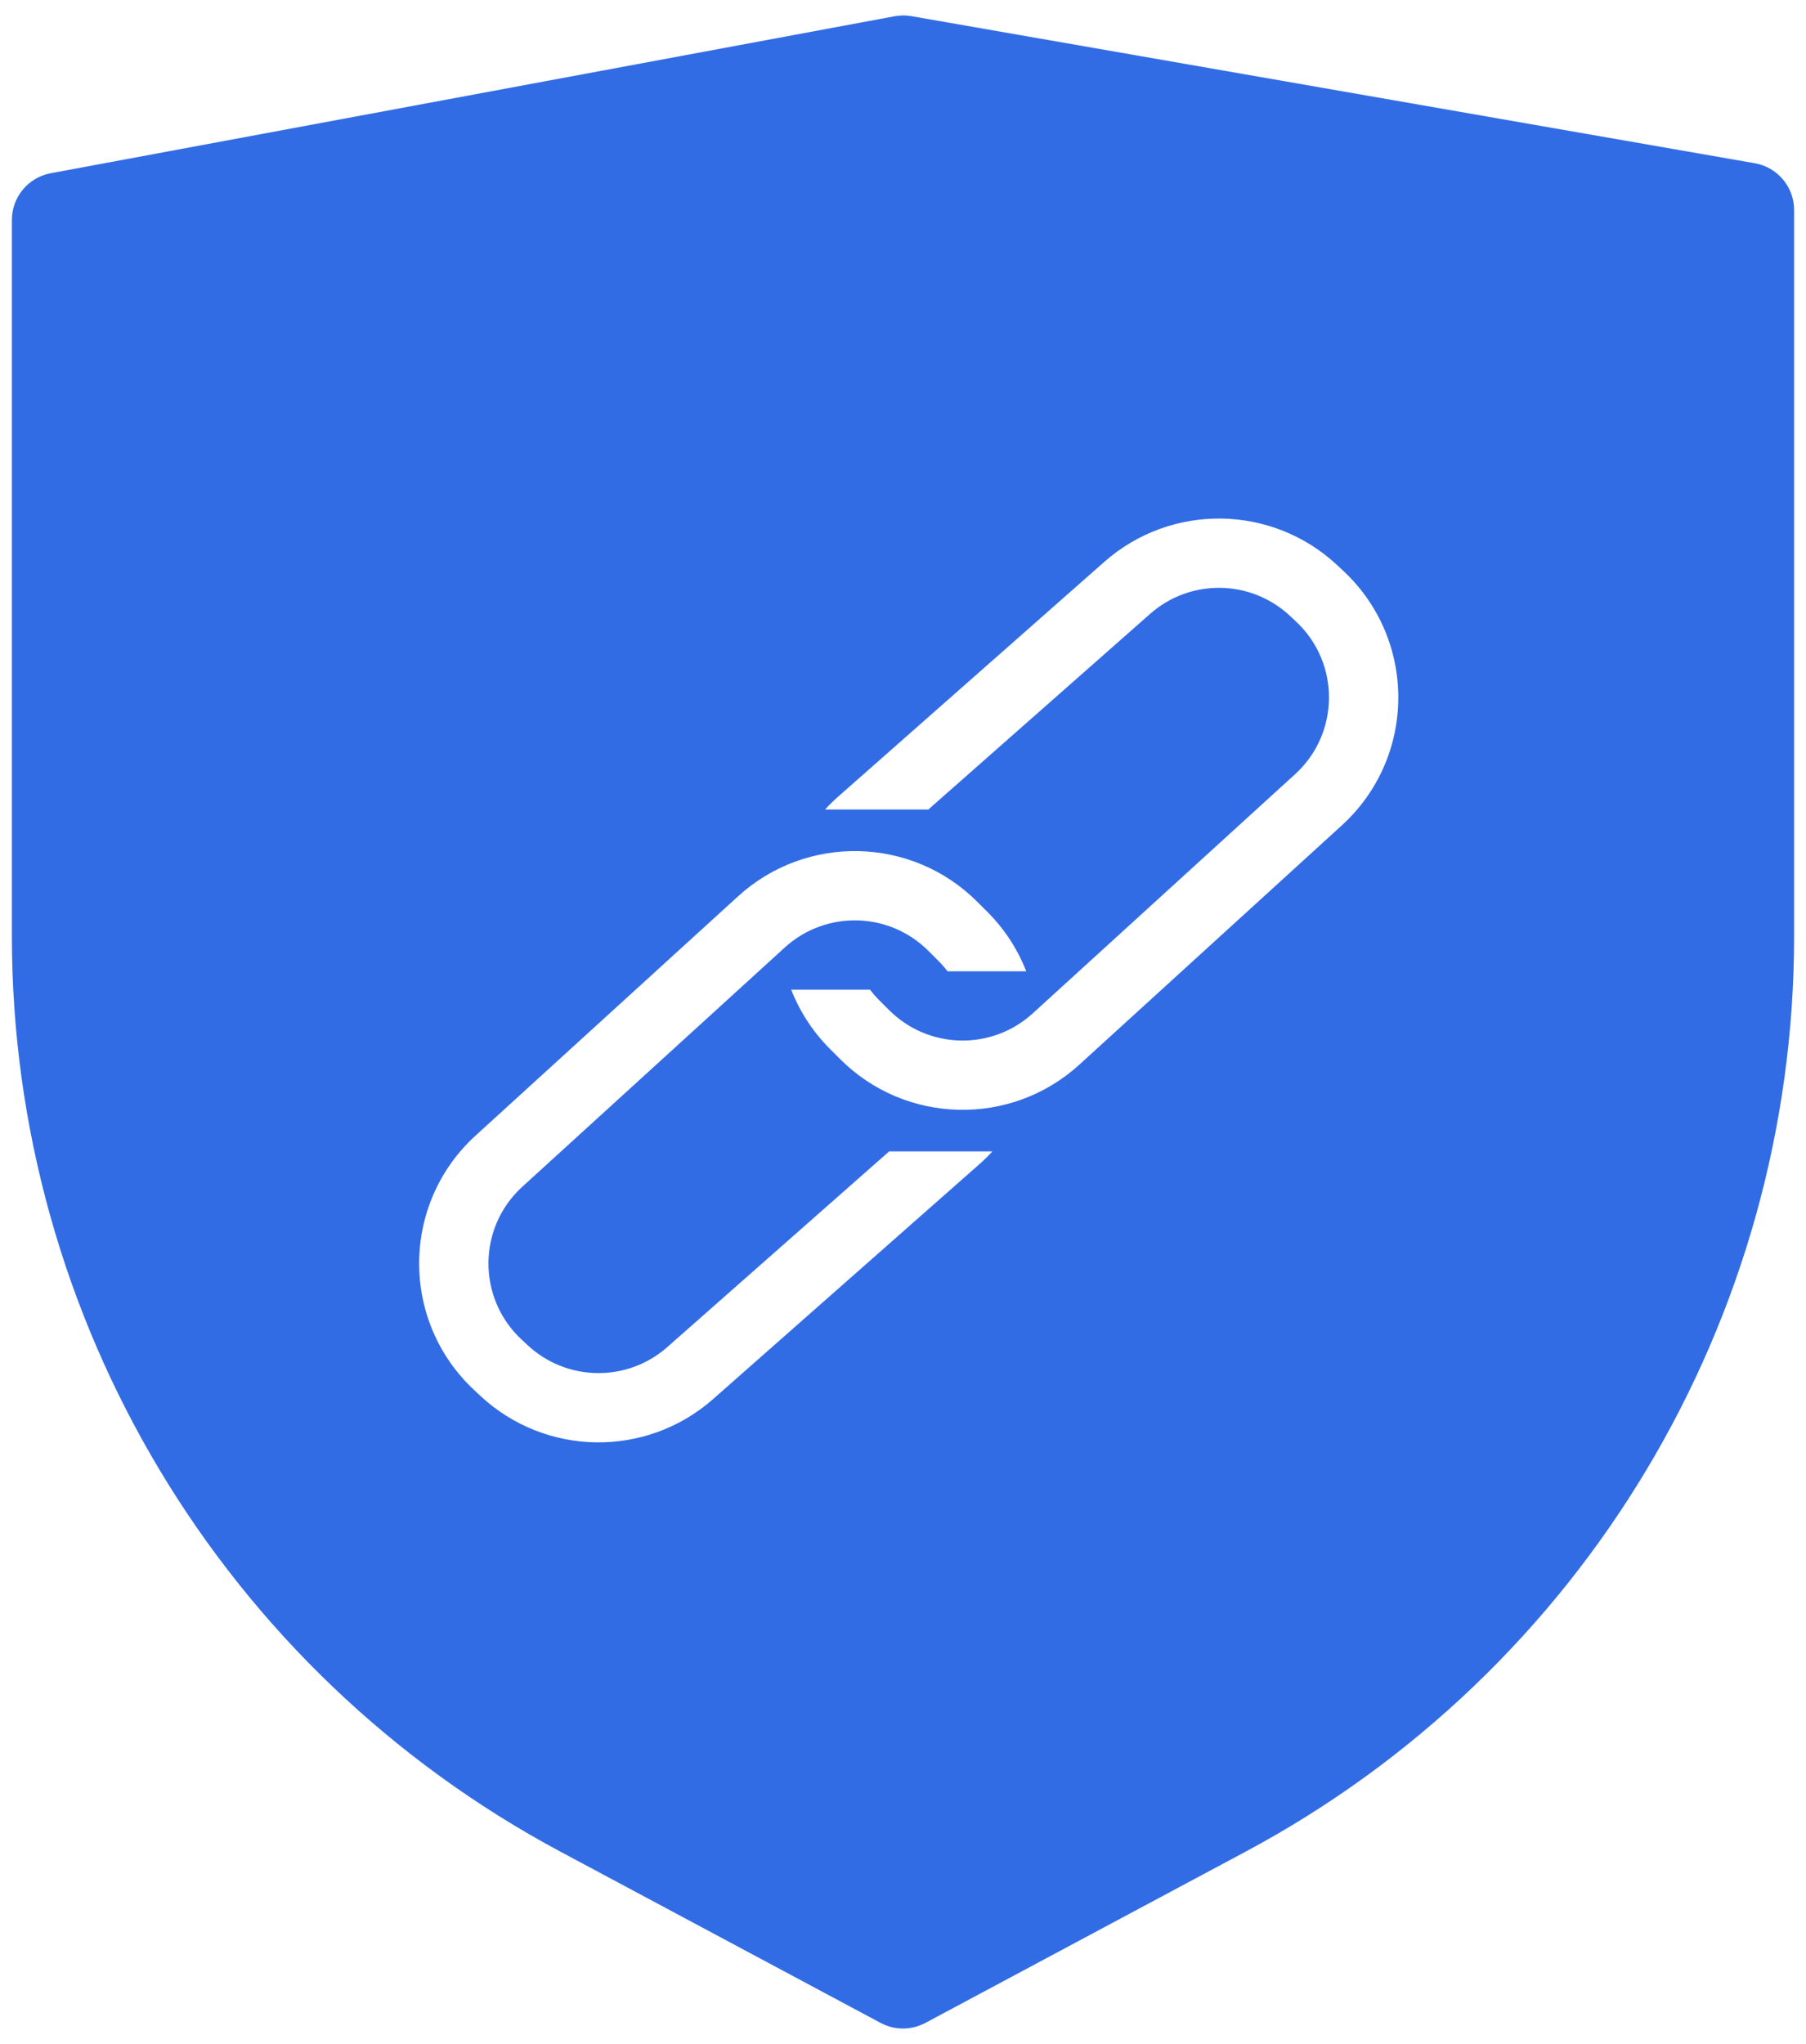 <svg width="76" height="86" viewBox="0 0 76 86" fill="none" xmlns="http://www.w3.org/2000/svg">
<path fill-rule="evenodd" clip-rule="evenodd" d="M37.646 0.684L2.134 7.289C1.187 7.465 0.5 8.291 0.5 9.255V39.389C0.5 55.505 9.373 70.311 23.585 77.91L37.057 85.114C37.646 85.429 38.354 85.429 38.943 85.114L52.415 77.91C66.627 70.311 75.5 55.505 75.5 39.389V8.838C75.5 7.866 74.801 7.035 73.844 6.868L38.355 0.68C38.12 0.639 37.88 0.641 37.646 0.684ZM48.401 25.827C50.09 24.337 52.633 24.373 54.28 25.909L54.537 26.149C56.404 27.891 56.387 30.856 54.499 32.576L43.457 42.64C41.729 44.214 39.069 44.153 37.416 42.501L36.996 42.081C36.855 41.94 36.727 41.793 36.609 41.64H33.295C33.65 42.55 34.196 43.404 34.934 44.142L35.354 44.562C38.109 47.316 42.543 47.418 45.422 44.794L56.464 34.73C59.611 31.863 59.639 26.922 56.527 24.018L56.27 23.778C53.526 21.218 49.286 21.159 46.471 23.641L35.265 33.524C35.071 33.696 34.889 33.875 34.717 34.061H39.065L48.401 25.827ZM22.202 56.597C23.848 58.133 26.392 58.169 28.081 56.679L37.417 48.445H41.764C41.593 48.631 41.41 48.81 41.216 48.982L30.01 58.865C27.196 61.347 22.956 61.288 20.212 58.728L19.955 58.488C16.842 55.584 16.871 50.643 20.017 47.776L31.06 37.712C33.939 35.088 38.373 35.191 41.127 37.944L41.548 38.364C42.286 39.102 42.831 39.956 43.186 40.867H39.872C39.755 40.713 39.626 40.566 39.486 40.426L39.065 40.005C37.412 38.353 34.752 38.292 33.025 39.866L21.982 49.93C20.094 51.65 20.077 54.615 21.945 56.358L22.202 56.597Z" fill="#326CE5"/>
</svg>
